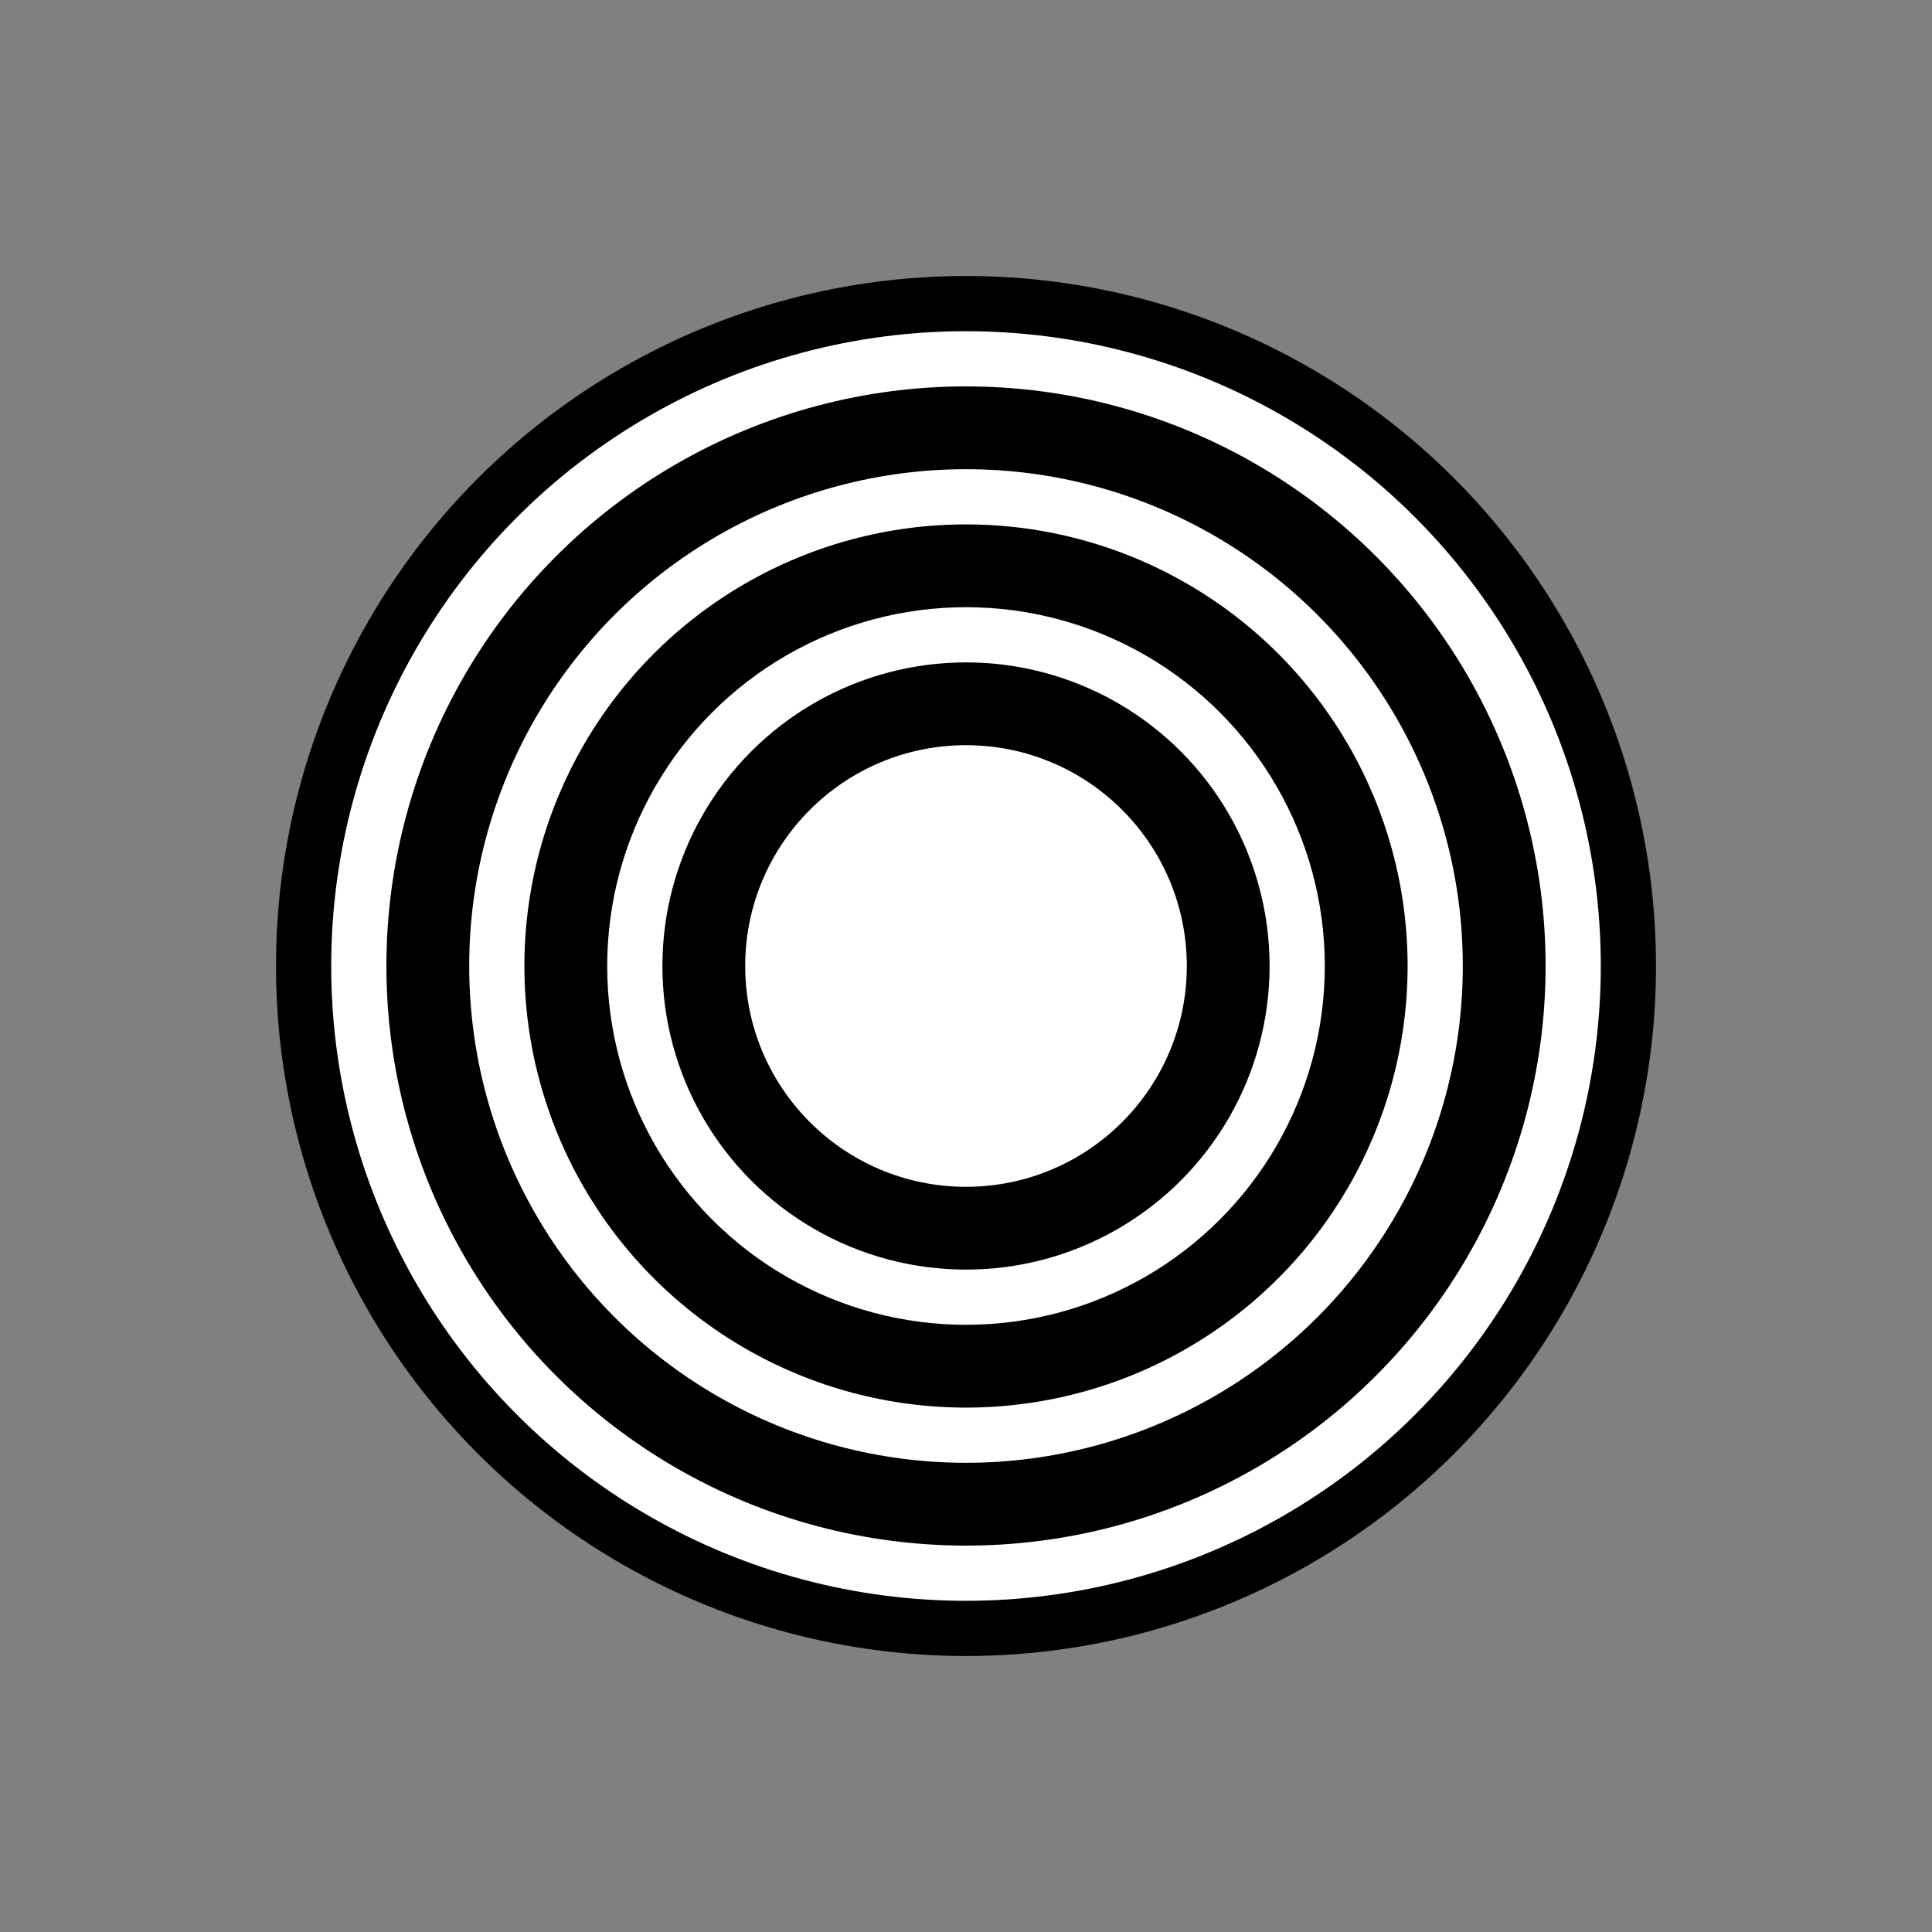 <?xml version="1.0" encoding="UTF-8"?>
<!DOCTYPE svg PUBLIC "-//W3C//DTD SVG 1.1//EN"
    "http://www.w3.org/Graphics/SVG/1.1/DTD/svg11.dtd">
<svg xmlns="http://www.w3.org/2000/svg" xmlns:xlink="http://www.w3.org/1999/xlink" version="1.1" width="210mm" height="210mm" viewBox="-105 -105 210 210"><rect x="-105" y="-105" width="210" height="210" fill="#808080" stroke="none"/><circle r="75.0" fill="black" /><circle r="69.0" fill="white" /><circle r="63.0" fill="black" /><circle r="54.0" fill="white" /><circle r="48.0" fill="black" /><circle r="39.0" fill="white" /><circle r="33.0" fill="black" /><circle r="24.0" fill="white" /></svg>